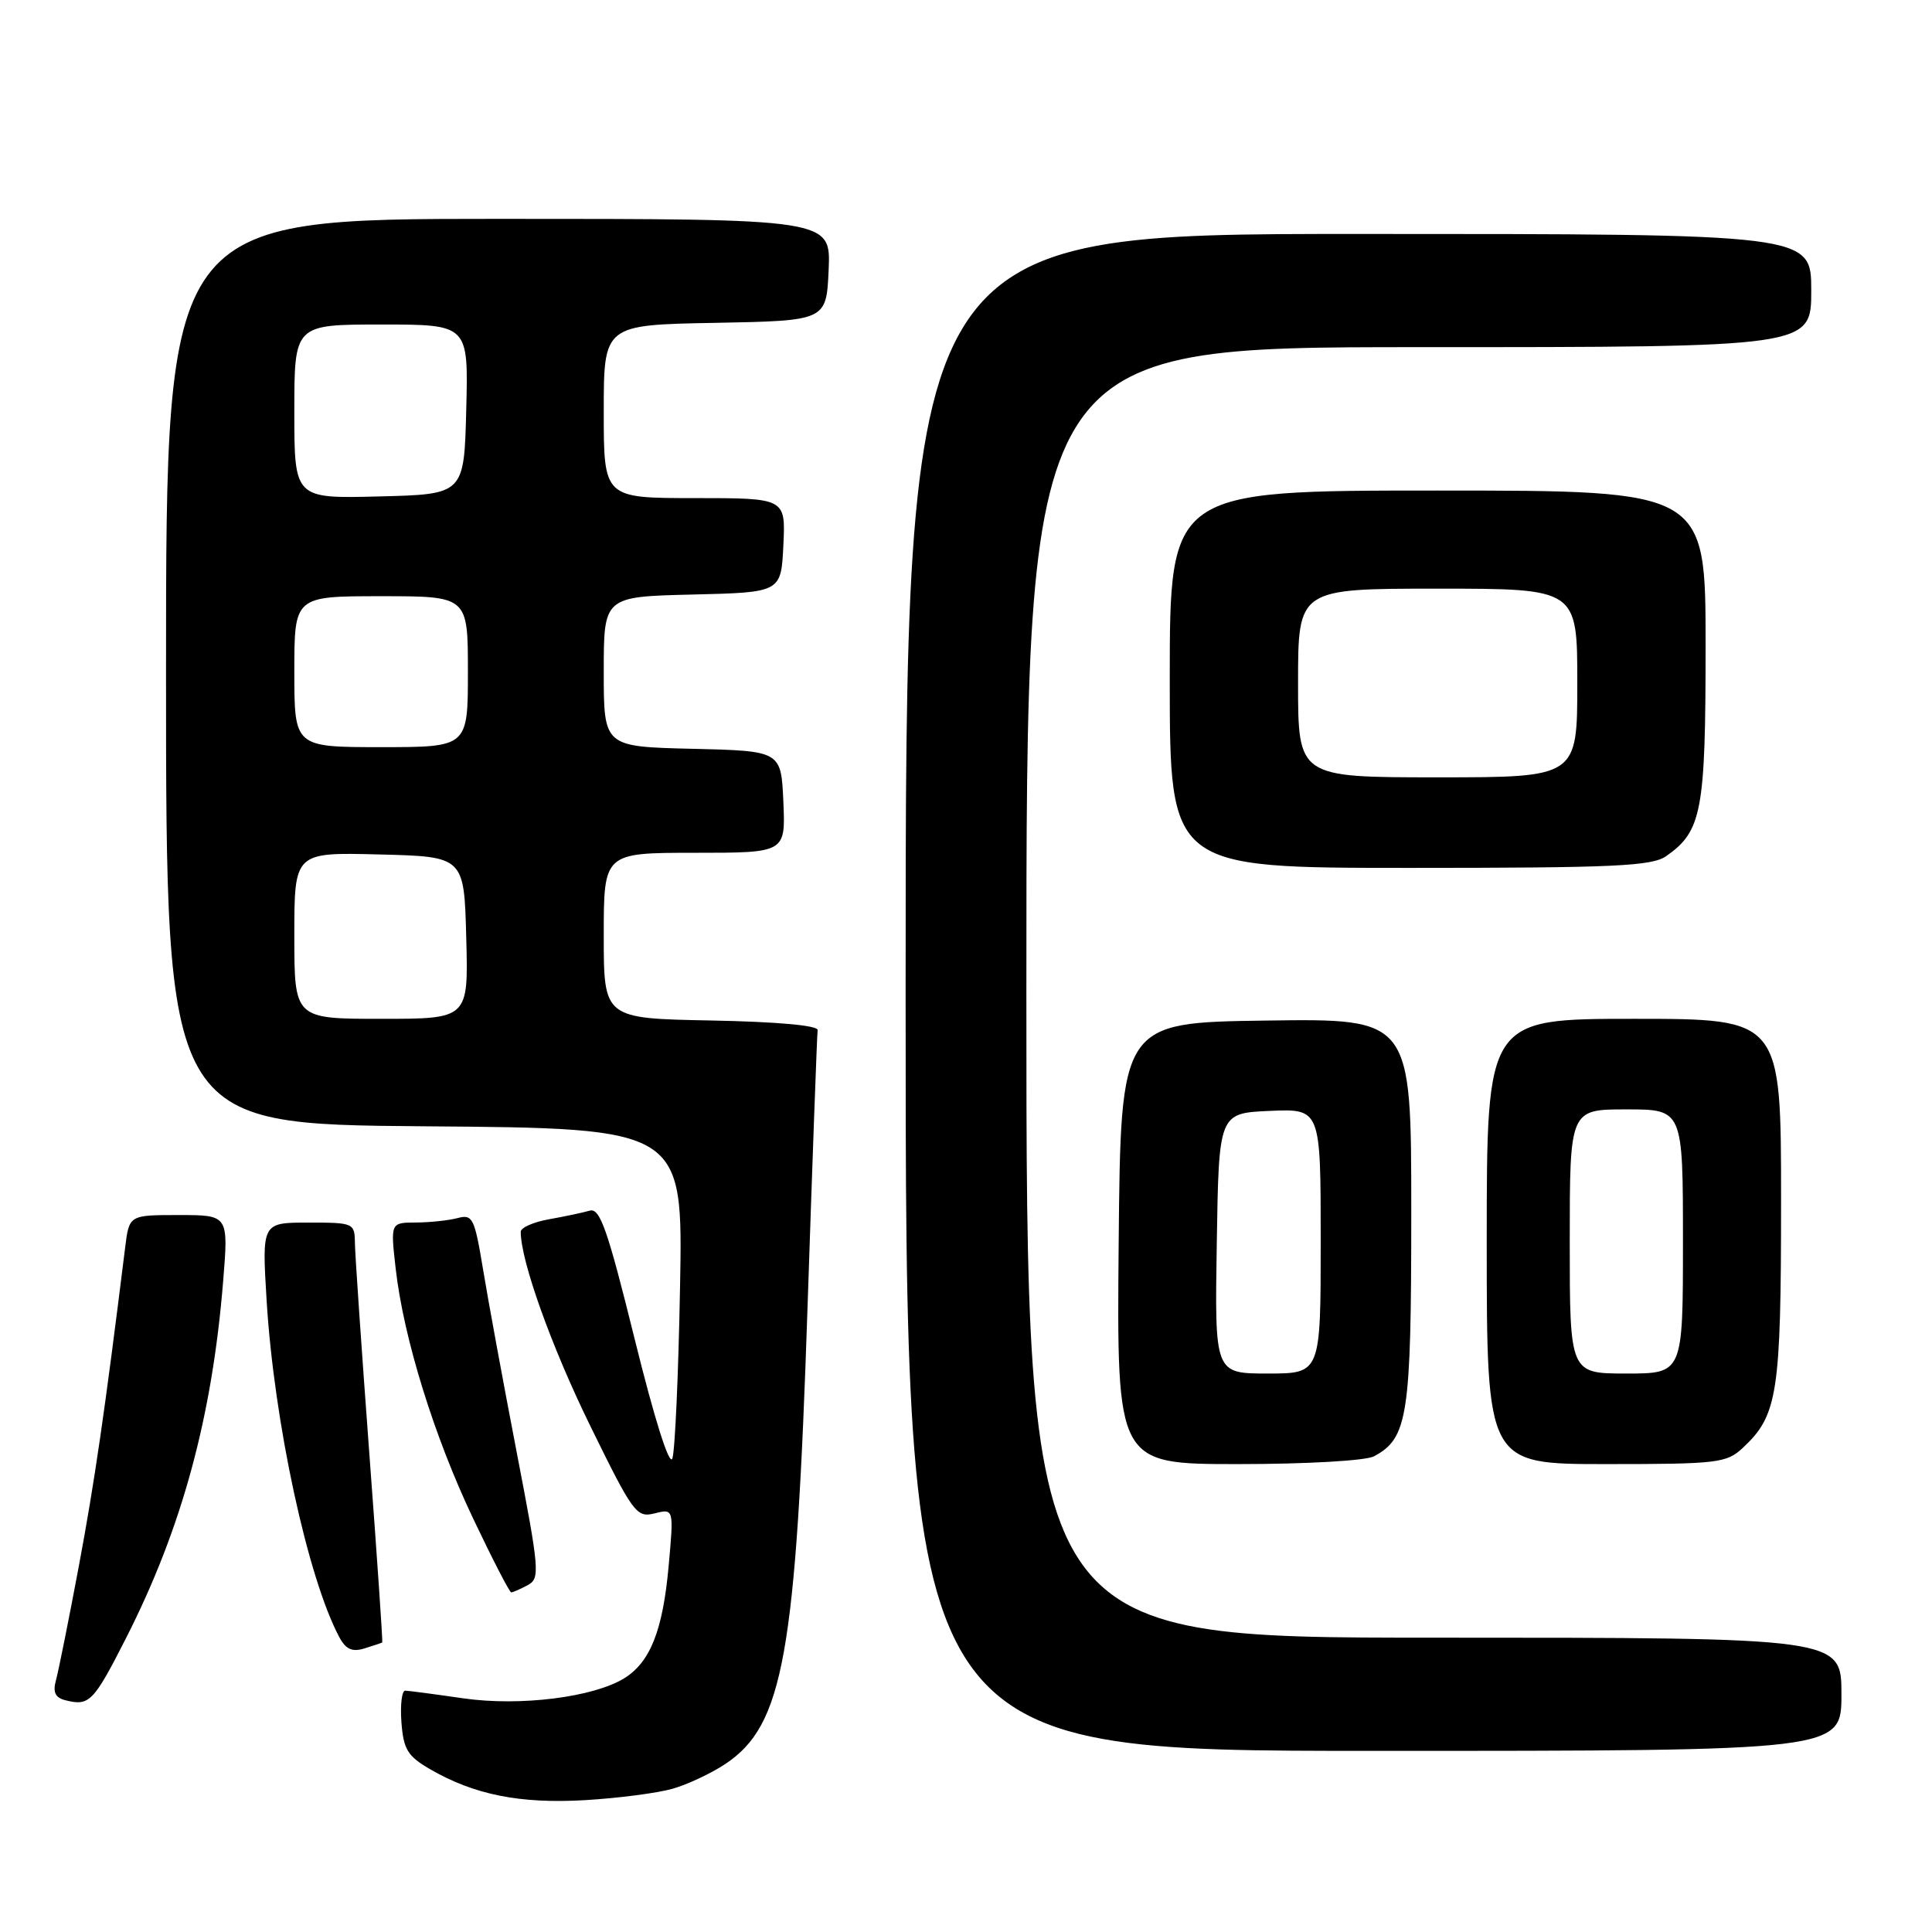 <?xml version="1.0" encoding="UTF-8" standalone="no"?>
<!DOCTYPE svg PUBLIC "-//W3C//DTD SVG 1.1//EN" "http://www.w3.org/Graphics/SVG/1.1/DTD/svg11.dtd" >
<svg xmlns="http://www.w3.org/2000/svg" xmlns:xlink="http://www.w3.org/1999/xlink" version="1.1" viewBox="0 0 256 256">
 <g >
 <path fill="currentColor"
d=" M 89.12 237.02 C 91.11 236.45 94.26 234.97 96.12 233.73 C 103.81 228.60 105.48 219.31 107.01 173.00 C 107.66 153.47 108.26 137.05 108.34 136.50 C 108.44 135.88 103.03 135.39 94.25 135.22 C 80.00 134.95 80.00 134.95 80.00 123.97 C 80.00 113.00 80.00 113.00 92.05 113.00 C 104.09 113.00 104.09 113.00 103.80 106.25 C 103.50 99.50 103.50 99.50 91.75 99.22 C 80.00 98.94 80.00 98.94 80.00 89.00 C 80.00 79.06 80.00 79.06 91.75 78.78 C 103.50 78.50 103.50 78.50 103.80 72.25 C 104.10 66.00 104.10 66.00 92.05 66.00 C 80.00 66.00 80.00 66.00 80.00 54.53 C 80.00 43.05 80.00 43.05 94.75 42.78 C 109.50 42.50 109.50 42.50 109.80 35.75 C 110.09 29.00 110.09 29.00 66.05 29.00 C 22.00 29.00 22.00 29.00 22.00 88.99 C 22.00 148.97 22.00 148.97 56.25 149.24 C 90.50 149.50 90.50 149.50 90.11 170.50 C 89.90 182.05 89.44 192.29 89.09 193.26 C 88.70 194.32 86.71 188.01 84.11 177.48 C 80.49 162.85 79.50 160.02 78.13 160.42 C 77.24 160.68 74.81 161.19 72.75 161.56 C 70.69 161.92 69.00 162.67 69.00 163.22 C 69.00 167.07 73.05 178.39 78.16 188.83 C 83.90 200.54 84.33 201.13 86.74 200.53 C 89.29 199.89 89.29 199.89 88.59 207.60 C 87.82 216.04 86.16 220.24 82.73 222.37 C 78.64 224.90 68.92 226.12 61.41 225.04 C 57.61 224.49 54.14 224.03 53.69 224.02 C 53.25 224.01 53.02 225.89 53.19 228.20 C 53.46 231.79 54.00 232.69 56.94 234.40 C 62.79 237.81 68.90 239.03 77.50 238.53 C 81.90 238.27 87.13 237.59 89.12 237.02 Z  M 244.00 224.50 C 244.00 217.00 244.00 217.00 190.00 217.00 C 136.00 217.00 136.00 217.00 136.00 131.50 C 136.00 46.00 136.00 46.00 188.00 46.00 C 240.00 46.00 240.00 46.00 240.00 38.50 C 240.00 31.00 240.00 31.00 180.00 31.00 C 120.00 31.00 120.00 31.00 120.00 131.50 C 120.00 232.00 120.00 232.00 182.00 232.00 C 244.00 232.00 244.00 232.00 244.00 224.50 Z  M 16.70 217.06 C 24.11 202.48 28.11 187.77 29.57 169.75 C 30.28 161.00 30.28 161.00 23.70 161.00 C 17.12 161.00 17.12 161.00 16.59 165.25 C 13.86 187.25 12.54 196.33 10.45 207.50 C 9.11 214.65 7.74 221.47 7.41 222.66 C 6.98 224.23 7.32 224.95 8.66 225.29 C 11.84 226.10 12.39 225.53 16.70 217.06 Z  M 50.65 217.63 C 50.73 217.56 49.96 206.25 48.93 192.50 C 47.91 178.75 47.05 166.26 47.03 164.75 C 47.00 162.05 46.88 162.00 40.85 162.00 C 34.70 162.00 34.70 162.00 35.33 172.35 C 36.32 188.47 40.78 209.12 44.97 216.95 C 45.83 218.55 46.68 218.93 48.31 218.42 C 49.51 218.05 50.57 217.69 50.65 217.63 Z  M 69.91 210.05 C 71.58 209.15 71.50 208.16 68.44 192.30 C 66.66 183.06 64.66 172.20 64.00 168.16 C 62.88 161.39 62.62 160.87 60.64 161.40 C 59.47 161.71 56.98 161.98 55.12 161.99 C 51.74 162.00 51.74 162.00 52.43 168.10 C 53.47 177.28 57.52 190.35 62.71 201.25 C 65.26 206.61 67.52 211.00 67.74 211.00 C 67.95 211.00 68.93 210.57 69.91 210.05 Z  M 182.06 192.97 C 186.56 190.56 187.00 187.64 187.00 160.53 C 187.00 134.96 187.00 134.96 167.75 135.23 C 148.50 135.50 148.50 135.50 148.23 164.75 C 147.97 194.00 147.97 194.00 164.05 194.00 C 173.17 194.00 180.96 193.55 182.06 192.97 Z  M 230.92 191.86 C 235.56 187.54 236.00 184.68 236.00 159.03 C 236.00 135.00 236.00 135.00 216.50 135.00 C 197.00 135.00 197.00 135.00 197.00 164.50 C 197.00 194.00 197.00 194.00 212.81 194.00 C 227.59 194.00 228.77 193.86 230.92 191.86 Z  M 220.78 113.44 C 225.51 110.13 226.00 107.51 226.00 85.55 C 226.00 65.00 226.00 65.00 190.50 65.00 C 155.00 65.00 155.00 65.00 155.00 90.00 C 155.00 115.00 155.00 115.00 186.78 115.00 C 213.96 115.00 218.88 114.77 220.78 113.44 Z  M 39.00 123.97 C 39.00 112.93 39.00 112.93 50.25 113.22 C 61.50 113.50 61.50 113.50 61.78 124.25 C 62.07 135.00 62.07 135.00 50.53 135.00 C 39.00 135.00 39.00 135.00 39.00 123.97 Z  M 39.00 89.00 C 39.00 79.00 39.00 79.00 50.50 79.00 C 62.00 79.00 62.00 79.00 62.00 89.00 C 62.00 99.00 62.00 99.00 50.50 99.00 C 39.00 99.00 39.00 99.00 39.00 89.00 Z  M 39.00 54.53 C 39.00 43.00 39.00 43.00 50.53 43.00 C 62.07 43.00 62.07 43.00 61.78 54.25 C 61.50 65.50 61.50 65.50 50.25 65.78 C 39.00 66.07 39.00 66.07 39.00 54.53 Z  M 161.23 164.75 C 161.50 147.50 161.50 147.50 168.25 147.20 C 175.00 146.91 175.00 146.91 175.00 164.45 C 175.00 182.00 175.00 182.00 167.98 182.00 C 160.95 182.00 160.95 182.00 161.23 164.75 Z  M 208.00 164.50 C 208.00 147.00 208.00 147.00 215.50 147.00 C 223.00 147.00 223.00 147.00 223.00 164.50 C 223.00 182.00 223.00 182.00 215.50 182.00 C 208.00 182.00 208.00 182.00 208.00 164.50 Z  M 172.00 90.50 C 172.00 78.00 172.00 78.00 190.50 78.00 C 209.00 78.00 209.00 78.00 209.00 90.50 C 209.00 103.00 209.00 103.00 190.50 103.00 C 172.00 103.00 172.00 103.00 172.00 90.50 Z "/>
</g>
</svg>